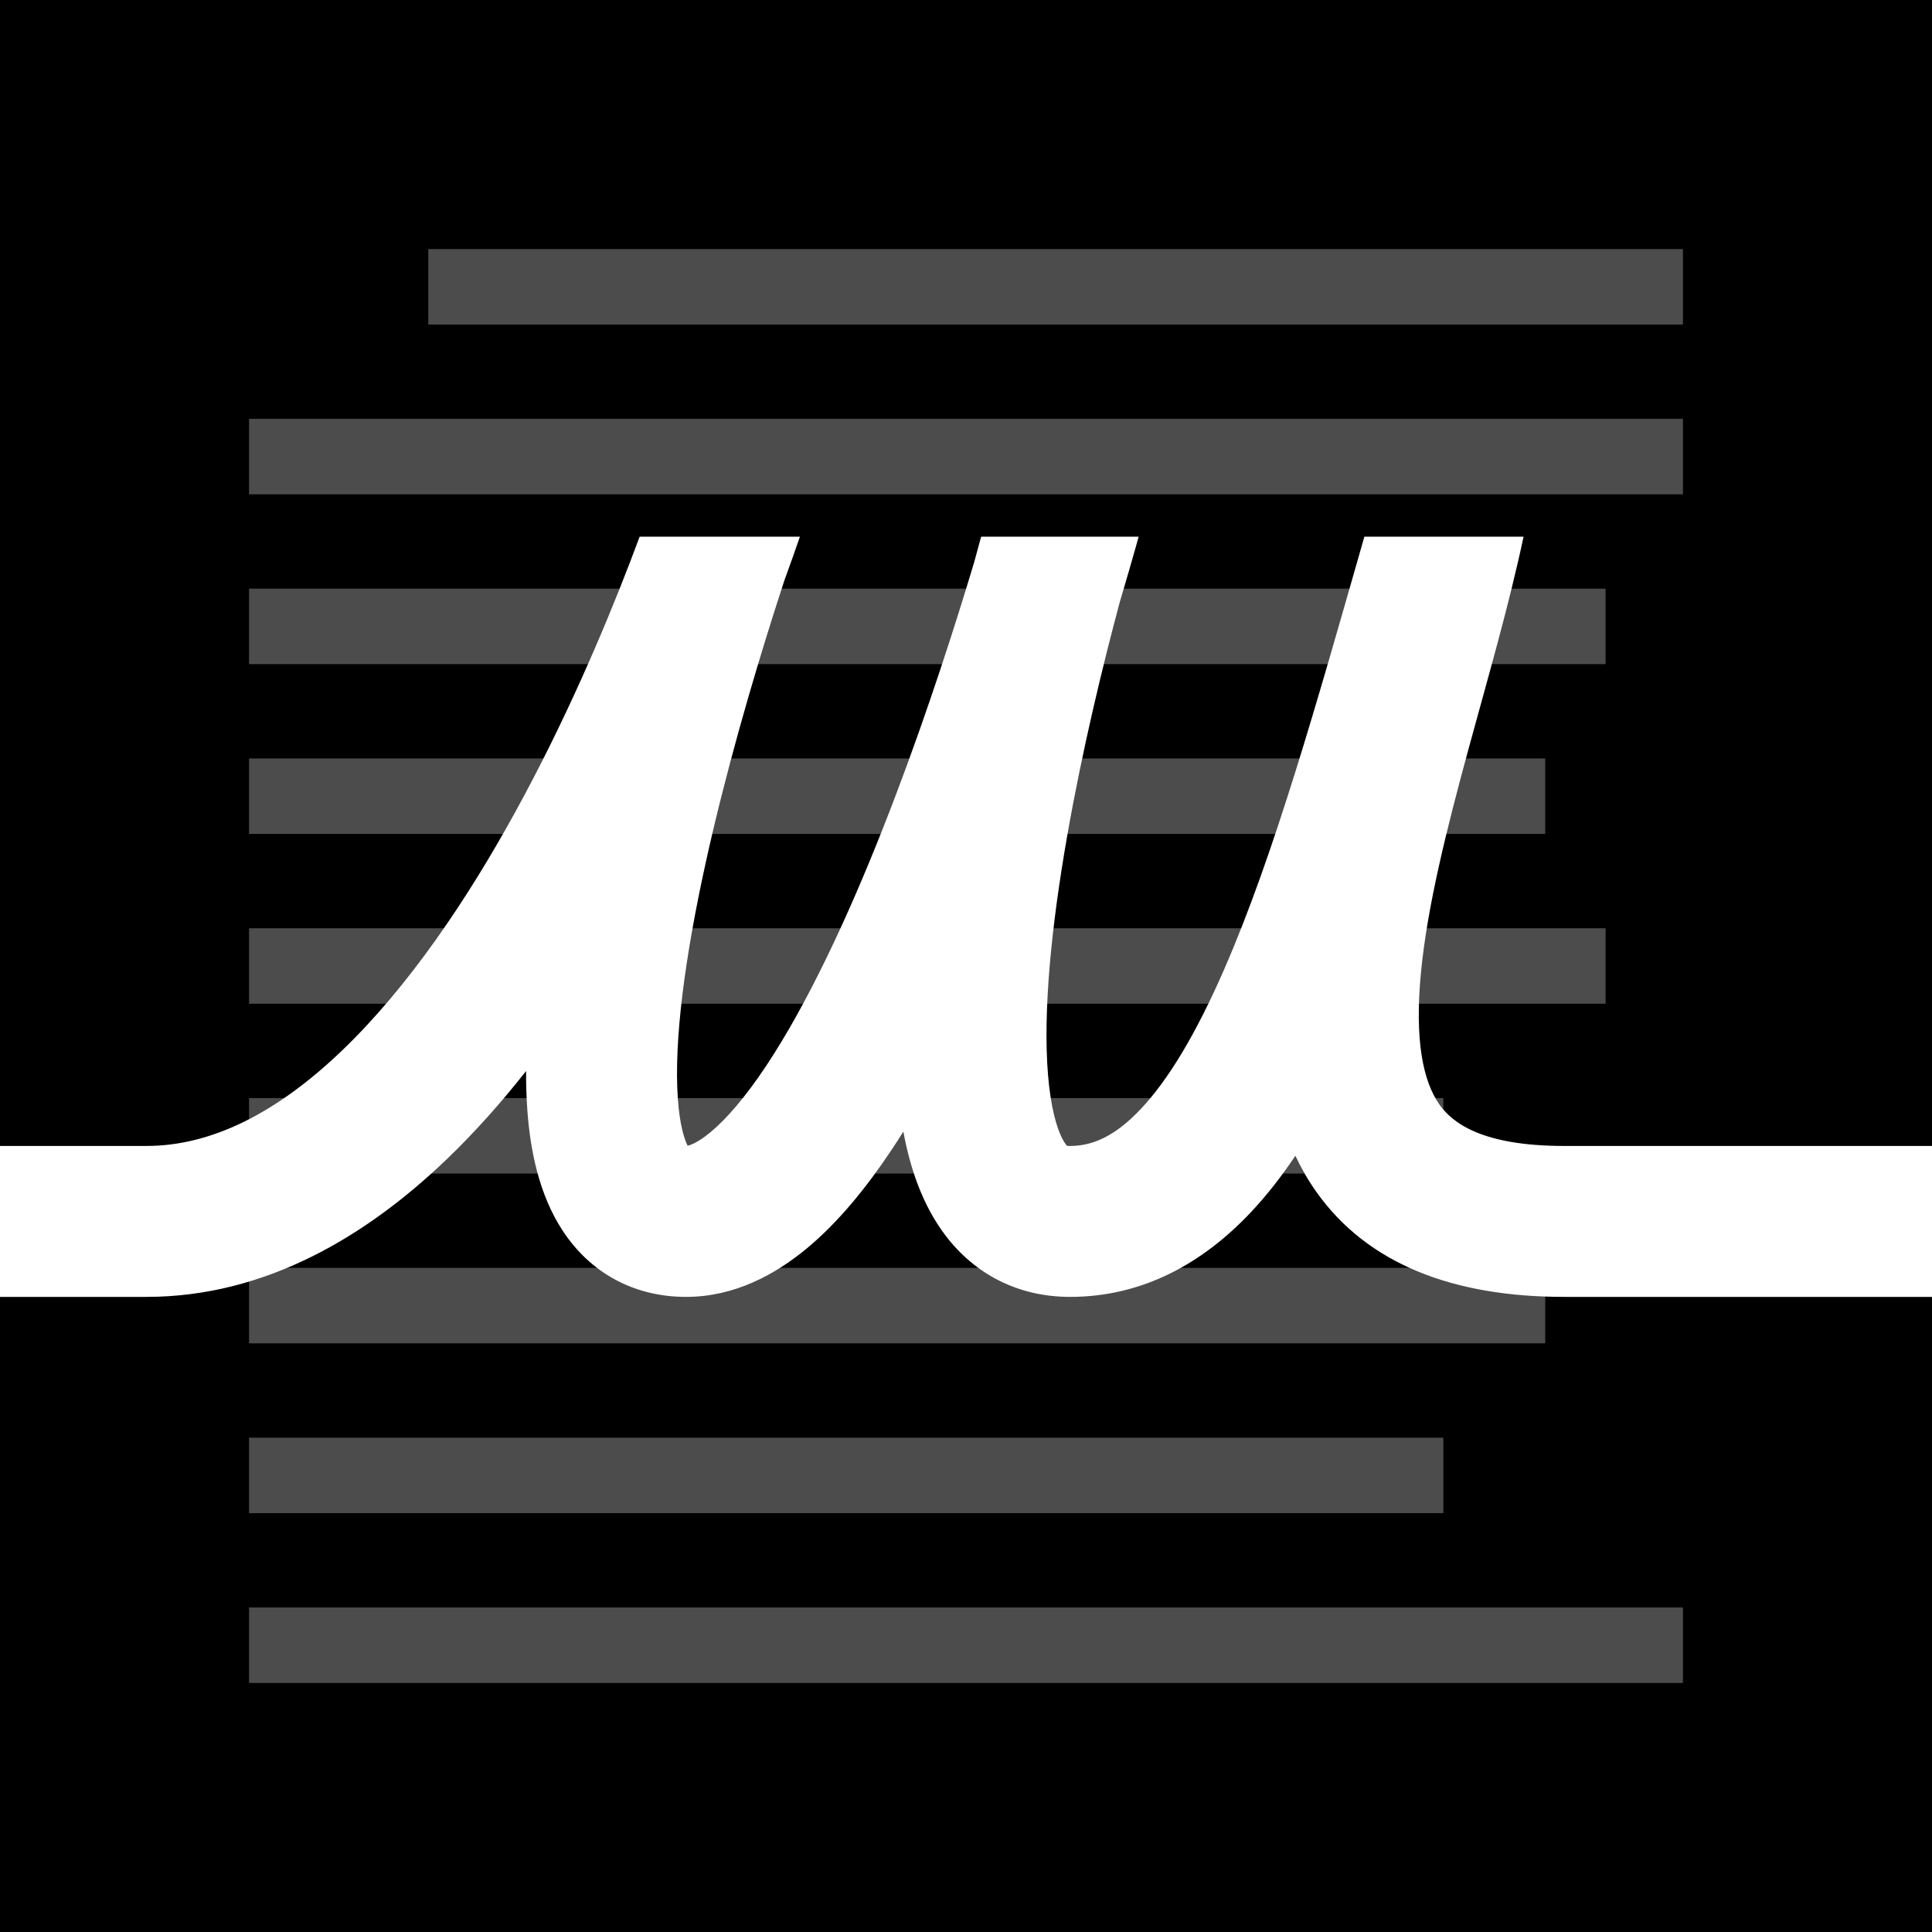<svg width="1024" height="1024" viewBox="0 0 1024 1024" fill="none" xmlns="http://www.w3.org/2000/svg">
<rect x="0" y="0" width="1024" height="1024" fill="#808080" stroke="none"/>
<g clip-path="url(#clip0_102_2882)">
<rect width="1024" height="1024" fill="black"/>
<rect x="227" y="132" width="665" height="40" fill="white" fill-opacity="0.3"/>
<rect x="132" y="222" width="760" height="40" fill="white" fill-opacity="0.3"/>
<rect x="132" y="312" width="719" height="40" fill="white" fill-opacity="0.3"/>
<rect x="132" y="402" width="687" height="40" fill="white" fill-opacity="0.3"/>
<rect x="132" y="492" width="719" height="40" fill="white" fill-opacity="0.3"/>
<rect x="132" y="582" width="633" height="40" fill="white" fill-opacity="0.3"/>
<rect x="132" y="672" width="687" height="40" fill="white" fill-opacity="0.3"/>
<rect x="132" y="762" width="633" height="40" fill="white" fill-opacity="0.3"/>
<rect x="132" y="852" width="760" height="40" fill="white" fill-opacity="0.3"/>
<path d="M807.513 284.461C799.889 320.509 788.451 359.892 778.437 396.615C766.615 439.966 756.536 480.373 753.156 515.281C749.678 551.207 754.227 573.071 762.908 585.385C769.816 595.183 785.543 607.377 829.035 607.377H1122.75C1122.75 607.377 1122.75 607.377 1122.75 647.377C1122.75 687.377 1122.75 687.377 1122.75 687.377H829.035C770.764 687.377 724.896 670.305 697.524 631.482C693.259 625.433 689.638 619.11 686.583 612.583C679.171 623.626 671.233 633.803 662.675 642.852C637.962 668.978 606.295 687.377 567.148 687.377C539.55 687.377 516.843 675.307 501.395 655.179C488.869 638.858 482.326 618.93 478.802 599.765C476.758 603.026 474.698 606.224 472.619 609.348C459.473 629.104 444.546 647.631 427.737 661.594C411.049 675.456 389.346 687.377 363.62 687.377C335.259 687.377 312.464 674.033 298.188 652.23C285.618 633.035 281.017 609.55 279.487 588.205C279.014 581.6 278.809 574.736 278.841 567.669C265.771 584.251 251.83 599.957 237.025 614.186C194.293 655.254 140.739 687.377 77.619 687.377H-171.243C-171.245 687.373 -171.246 686.997 -171.246 647.377C-171.246 607.757 -171.245 607.381 -171.243 607.377H77.619C112.164 607.377 146.87 589.875 181.591 556.506C216.206 523.238 247.246 477.52 273.508 429.641C299.595 382.081 319.984 334.215 333.889 298.053C335.715 293.302 337.425 288.761 339.019 284.461H423.957C421.696 291.061 418.922 298.946 415.647 307.881C413.951 313.069 412.157 318.625 410.295 324.498C398.688 361.105 384.544 409.469 373.99 457.467C363.232 506.394 357.048 551.315 359.282 582.486C360.281 596.426 362.754 603.931 364.457 607.257C366.073 606.906 370.038 605.522 376.619 600.056C385.17 592.952 395.132 581.385 406.018 565.027C427.737 532.389 448.844 487.28 467.565 440.034C486.121 393.208 501.615 346.141 512.5 310.63C513.877 306.137 515.178 301.836 516.4 297.75C517.667 293.029 518.879 288.588 520.021 284.461H603.504C603.072 286.017 602.601 287.711 602.089 289.533C599.896 297.341 596.968 307.537 593.381 319.549C592.291 323.622 591.16 327.91 589.999 332.389C580.816 367.822 569.915 414.587 562.658 460.955C555.254 508.265 552.281 551.4 556.795 581.196C559.068 596.197 562.658 603.605 564.857 606.471C565.577 607.408 565.087 607.377 567.148 607.377C578.643 607.377 590.564 602.67 604.556 587.878C619.265 572.327 633.963 547.832 648.773 513.907C675.247 453.268 697.749 373.224 723.142 284.461H807.513Z" fill="white"/>
</g>
<defs>
<clipPath id="clip0_102_2882">
<rect width="1024" height="1024" fill="white"/>
</clipPath>
</defs>
</svg>
